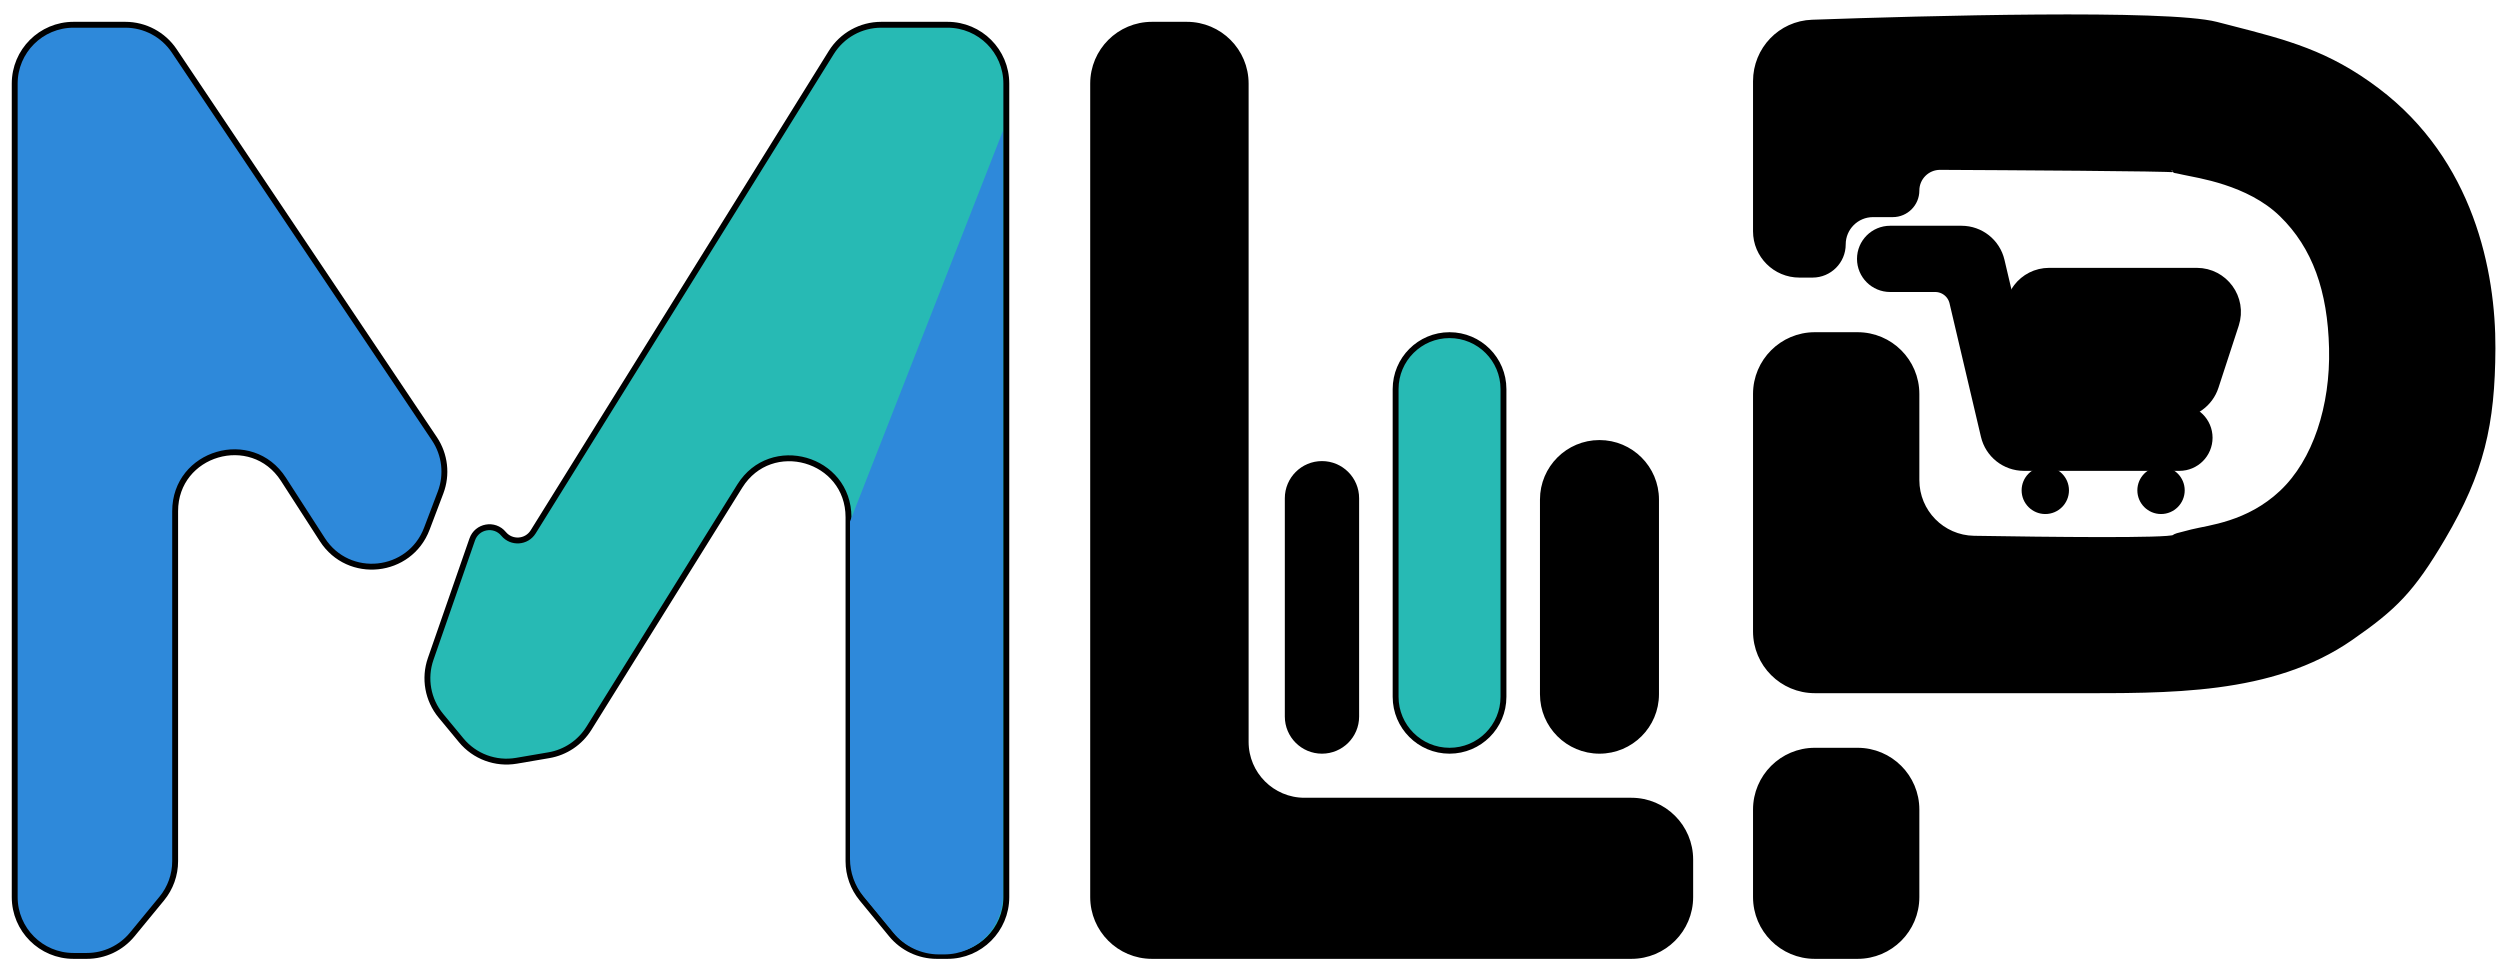<svg width="85" height="33" viewBox="0 0 85 33" fill="none" xmlns="http://www.w3.org/2000/svg">
<path d="M39.167 0.842C38.062 0.842 37.167 1.738 37.167 2.842V30.501C37.167 31.605 38.062 32.501 39.167 32.501H55.467C56.572 32.501 57.467 31.605 57.467 30.501V29.224C57.467 28.12 56.572 27.224 55.467 27.224H44.353C43.249 27.224 42.353 26.329 42.353 25.224V2.842C42.353 1.738 41.458 0.842 40.353 0.842H39.167Z" fill="black"/>
<path d="M52.459 16.985C52.459 15.923 53.32 15.062 54.382 15.062C55.444 15.062 56.305 15.923 56.305 16.985V23.603C56.305 24.665 55.444 25.525 54.382 25.525C53.32 25.525 52.459 24.665 52.459 23.603V16.985Z" fill="black"/>
<path d="M43.784 16.94C43.784 16.298 44.305 15.777 44.947 15.777C45.589 15.777 46.11 16.298 46.11 16.94V24.363C46.11 25.005 45.589 25.525 44.947 25.525C44.305 25.525 43.784 25.005 43.784 24.363V16.94Z" fill="black"/>
<path d="M59.703 27.525C59.703 26.421 60.599 25.525 61.703 25.525H63.158C64.263 25.525 65.158 26.421 65.158 27.525V30.501C65.158 31.605 64.263 32.501 63.158 32.501H61.703C60.599 32.501 59.703 31.605 59.703 30.501V27.525Z" fill="black"/>
<path d="M2.5 32.501C1.395 32.501 0.5 31.605 0.5 30.501V2.842C0.5 1.738 1.395 0.842 2.5 0.842H4.262C4.929 0.842 5.552 1.175 5.923 1.728L14.771 14.92C15.131 15.458 15.209 16.137 14.98 16.743L14.513 17.975C13.932 19.51 11.852 19.73 10.962 18.351L9.636 16.295C8.555 14.62 5.955 15.385 5.955 17.38V29.281C5.955 29.744 5.795 30.192 5.501 30.55L4.498 31.77C4.119 32.233 3.551 32.501 2.953 32.501H2.5Z" fill="#2E89DA"/>
<path d="M17.121 18.151C16.813 17.777 16.215 17.884 16.056 18.341L14.643 22.404C14.413 23.065 14.545 23.798 14.991 24.336L15.681 25.17C16.137 25.722 16.854 25.987 17.559 25.866L18.664 25.677C19.227 25.581 19.721 25.248 20.023 24.763L25.152 16.528C26.215 14.821 28.849 15.574 28.849 17.585V29.281C28.849 29.744 29.01 30.192 29.304 30.55L30.306 31.77C30.686 32.233 31.253 32.501 31.852 32.501H32.215C33.32 32.501 34.215 31.605 34.215 30.501V2.842C34.215 1.738 33.32 0.842 32.215 0.842H29.961C29.27 0.842 28.628 1.199 28.263 1.786L18.127 18.084C17.903 18.444 17.391 18.478 17.121 18.151Z" fill="#27BAB4"/>
<path d="M49.284 11.395C48.272 11.395 47.451 12.216 47.451 13.229V23.692C47.451 24.704 48.272 25.525 49.284 25.525C50.297 25.525 51.118 24.704 51.118 23.692V13.229C51.118 12.216 50.297 11.395 49.284 11.395Z" fill="#27BAB4"/>
<path d="M61.703 23.468C60.599 23.468 59.703 22.573 59.703 21.468V13.395C59.703 12.291 60.599 11.395 61.703 11.395H63.158C64.263 11.395 65.158 12.291 65.158 13.395V16.323C65.158 17.411 66.028 18.299 67.116 18.317C69.642 18.358 73.738 18.405 73.922 18.282C73.996 18.232 73.965 18.24 74.53 18.098C75.095 17.955 76.44 17.843 77.589 16.761C78.739 15.679 79.336 13.808 79.288 11.842C79.241 9.877 78.721 8.385 77.589 7.282C76.458 6.178 74.699 5.948 74.249 5.845C73.799 5.743 74.029 5.815 73.922 5.761C73.836 5.718 68.116 5.686 65.965 5.675C65.52 5.673 65.158 6.033 65.158 6.478C65.158 6.922 64.799 7.282 64.355 7.282H63.683C63.115 7.282 62.654 7.742 62.654 8.31C62.654 8.878 62.194 9.338 61.626 9.338H61.179C60.364 9.338 59.703 8.678 59.703 7.863V2.76C59.703 1.688 60.542 0.808 61.614 0.771C65.409 0.638 73.676 0.409 75.353 0.842C75.506 0.882 75.657 0.921 75.803 0.958C77.751 1.458 79.126 1.81 80.809 3.078C84.015 5.495 84.755 9.251 84.744 11.842C84.733 14.434 84.361 16.048 83.044 18.282C81.991 20.069 81.397 20.651 79.914 21.68C77.228 23.545 73.702 23.468 70.432 23.468H61.703Z" fill="black"/>
<path d="M39.167 0.842C38.062 0.842 37.167 1.738 37.167 2.842V30.501C37.167 31.605 38.062 32.501 39.167 32.501H55.467C56.572 32.501 57.467 31.605 57.467 30.501V29.224C57.467 28.12 56.572 27.224 55.467 27.224H44.353C43.249 27.224 42.353 26.329 42.353 25.224V2.842C42.353 1.738 41.458 0.842 40.353 0.842H39.167Z" stroke="black" stroke-width="0.2"/>
<path d="M52.459 16.985C52.459 15.923 53.32 15.062 54.382 15.062C55.444 15.062 56.305 15.923 56.305 16.985V23.603C56.305 24.665 55.444 25.525 54.382 25.525C53.32 25.525 52.459 24.665 52.459 23.603V16.985Z" stroke="black" stroke-width="0.2"/>
<path d="M43.784 16.94C43.784 16.298 44.305 15.777 44.947 15.777C45.589 15.777 46.11 16.298 46.11 16.94V24.363C46.11 25.005 45.589 25.525 44.947 25.525C44.305 25.525 43.784 25.005 43.784 24.363V16.94Z" stroke="black" stroke-width="0.2"/>
<path d="M59.703 27.525C59.703 26.421 60.599 25.525 61.703 25.525H63.158C64.263 25.525 65.158 26.421 65.158 27.525V30.501C65.158 31.605 64.263 32.501 63.158 32.501H61.703C60.599 32.501 59.703 31.605 59.703 30.501V27.525Z" stroke="black" stroke-width="0.2"/>
<path d="M2.5 32.501C1.395 32.501 0.5 31.605 0.5 30.501V2.842C0.5 1.738 1.395 0.842 2.5 0.842H4.262C4.929 0.842 5.552 1.175 5.923 1.728L14.771 14.92C15.131 15.458 15.209 16.137 14.98 16.743L14.513 17.975C13.932 19.51 11.852 19.73 10.962 18.351L9.636 16.295C8.555 14.62 5.955 15.385 5.955 17.38V29.281C5.955 29.744 5.795 30.192 5.501 30.55L4.498 31.77C4.119 32.233 3.551 32.501 2.953 32.501H2.5Z" stroke="black" stroke-width="0.2"/>
<path d="M17.121 18.151C16.813 17.777 16.215 17.884 16.056 18.341L14.643 22.404C14.413 23.065 14.545 23.798 14.991 24.336L15.681 25.17C16.137 25.722 16.854 25.987 17.559 25.866L18.664 25.677C19.227 25.581 19.721 25.248 20.023 24.763L25.152 16.528C26.215 14.821 28.849 15.574 28.849 17.585V29.281C28.849 29.744 29.01 30.192 29.304 30.55L30.306 31.77C30.686 32.233 31.253 32.501 31.852 32.501H32.215C33.32 32.501 34.215 31.605 34.215 30.501V2.842C34.215 1.738 33.32 0.842 32.215 0.842H29.961C29.27 0.842 28.628 1.199 28.263 1.786L18.127 18.084C17.903 18.444 17.391 18.478 17.121 18.151Z" stroke="black" stroke-width="0.2"/>
<path d="M49.284 11.395C48.272 11.395 47.451 12.216 47.451 13.229V23.692C47.451 24.704 48.272 25.525 49.284 25.525C50.297 25.525 51.118 24.704 51.118 23.692V13.229C51.118 12.216 50.297 11.395 49.284 11.395Z" stroke="black" stroke-width="0.2"/>
<path d="M61.703 23.468C60.599 23.468 59.703 22.573 59.703 21.468V13.395C59.703 12.291 60.599 11.395 61.703 11.395H63.158C64.263 11.395 65.158 12.291 65.158 13.395V16.323C65.158 17.411 66.028 18.299 67.116 18.317C69.642 18.358 73.738 18.405 73.922 18.282C73.996 18.232 73.965 18.24 74.53 18.098C75.095 17.955 76.44 17.843 77.589 16.761C78.739 15.679 79.336 13.808 79.288 11.842C79.241 9.877 78.721 8.385 77.589 7.282C76.458 6.178 74.699 5.948 74.249 5.845C73.799 5.743 74.029 5.815 73.922 5.761C73.836 5.718 68.116 5.686 65.965 5.675C65.52 5.673 65.158 6.033 65.158 6.478C65.158 6.922 64.799 7.282 64.355 7.282H63.683C63.115 7.282 62.654 7.742 62.654 8.31C62.654 8.878 62.194 9.338 61.626 9.338H61.179C60.364 9.338 59.703 8.678 59.703 7.863V2.76C59.703 1.688 60.542 0.808 61.614 0.771C65.409 0.638 73.676 0.409 75.353 0.842C75.506 0.882 75.657 0.921 75.803 0.958C77.751 1.458 79.126 1.81 80.809 3.078C84.015 5.495 84.755 9.251 84.744 11.842C84.733 14.434 84.361 16.048 83.044 18.282C81.991 20.069 81.397 20.651 79.914 21.68C77.228 23.545 73.702 23.468 70.432 23.468H61.703Z" stroke="black" stroke-width="0.2"/>
<path d="M34.1 4.45L28.9 17.731V29.204C28.9 29.667 29.061 30.116 29.355 30.474L30.38 31.72C30.76 32.182 31.327 32.45 31.925 32.45H32.1C33.205 32.45 34.1 31.555 34.1 30.45V4.45Z" fill="#2E89DA"/>
<path d="M66.692 8.176H64.264C63.918 8.176 63.638 8.456 63.638 8.802C63.638 9.148 63.918 9.428 64.264 9.428H65.797C66.261 9.428 66.664 9.747 66.771 10.199L67.839 14.738C67.945 15.19 68.348 15.509 68.812 15.509H74.101C74.447 15.509 74.727 15.229 74.727 14.883C74.727 14.537 74.447 14.257 74.101 14.257H69.706C69.242 14.257 68.839 13.938 68.733 13.486L67.665 8.947C67.559 8.495 67.156 8.176 66.692 8.176Z" fill="black"/>
<path d="M74.691 9.607H69.672C69.017 9.607 68.539 10.226 68.705 10.859L69.256 12.973C69.371 13.413 69.769 13.72 70.224 13.72H74.002C74.434 13.72 74.818 13.442 74.952 13.03L75.642 10.917C75.852 10.27 75.371 9.607 74.691 9.607Z" fill="black"/>
<path d="M66.692 8.176H64.264C63.918 8.176 63.638 8.456 63.638 8.802C63.638 9.148 63.918 9.428 64.264 9.428H65.797C66.261 9.428 66.664 9.747 66.771 10.199L67.839 14.738C67.945 15.19 68.348 15.509 68.812 15.509H74.101C74.447 15.509 74.727 15.229 74.727 14.883C74.727 14.537 74.447 14.257 74.101 14.257H69.706C69.242 14.257 68.839 13.938 68.733 13.486L67.665 8.947C67.559 8.495 67.156 8.176 66.692 8.176Z" stroke="black"/>
<path d="M74.691 9.607H69.672C69.017 9.607 68.539 10.226 68.705 10.859L69.256 12.973C69.371 13.413 69.769 13.72 70.224 13.72H74.002C74.434 13.72 74.818 13.442 74.952 13.03L75.642 10.917C75.852 10.27 75.371 9.607 74.691 9.607Z" stroke="black"/>
<circle cx="69.54" cy="16.672" r="0.805" fill="black"/>
<circle cx="73.475" cy="16.672" r="0.805" fill="black"/>
</svg>
